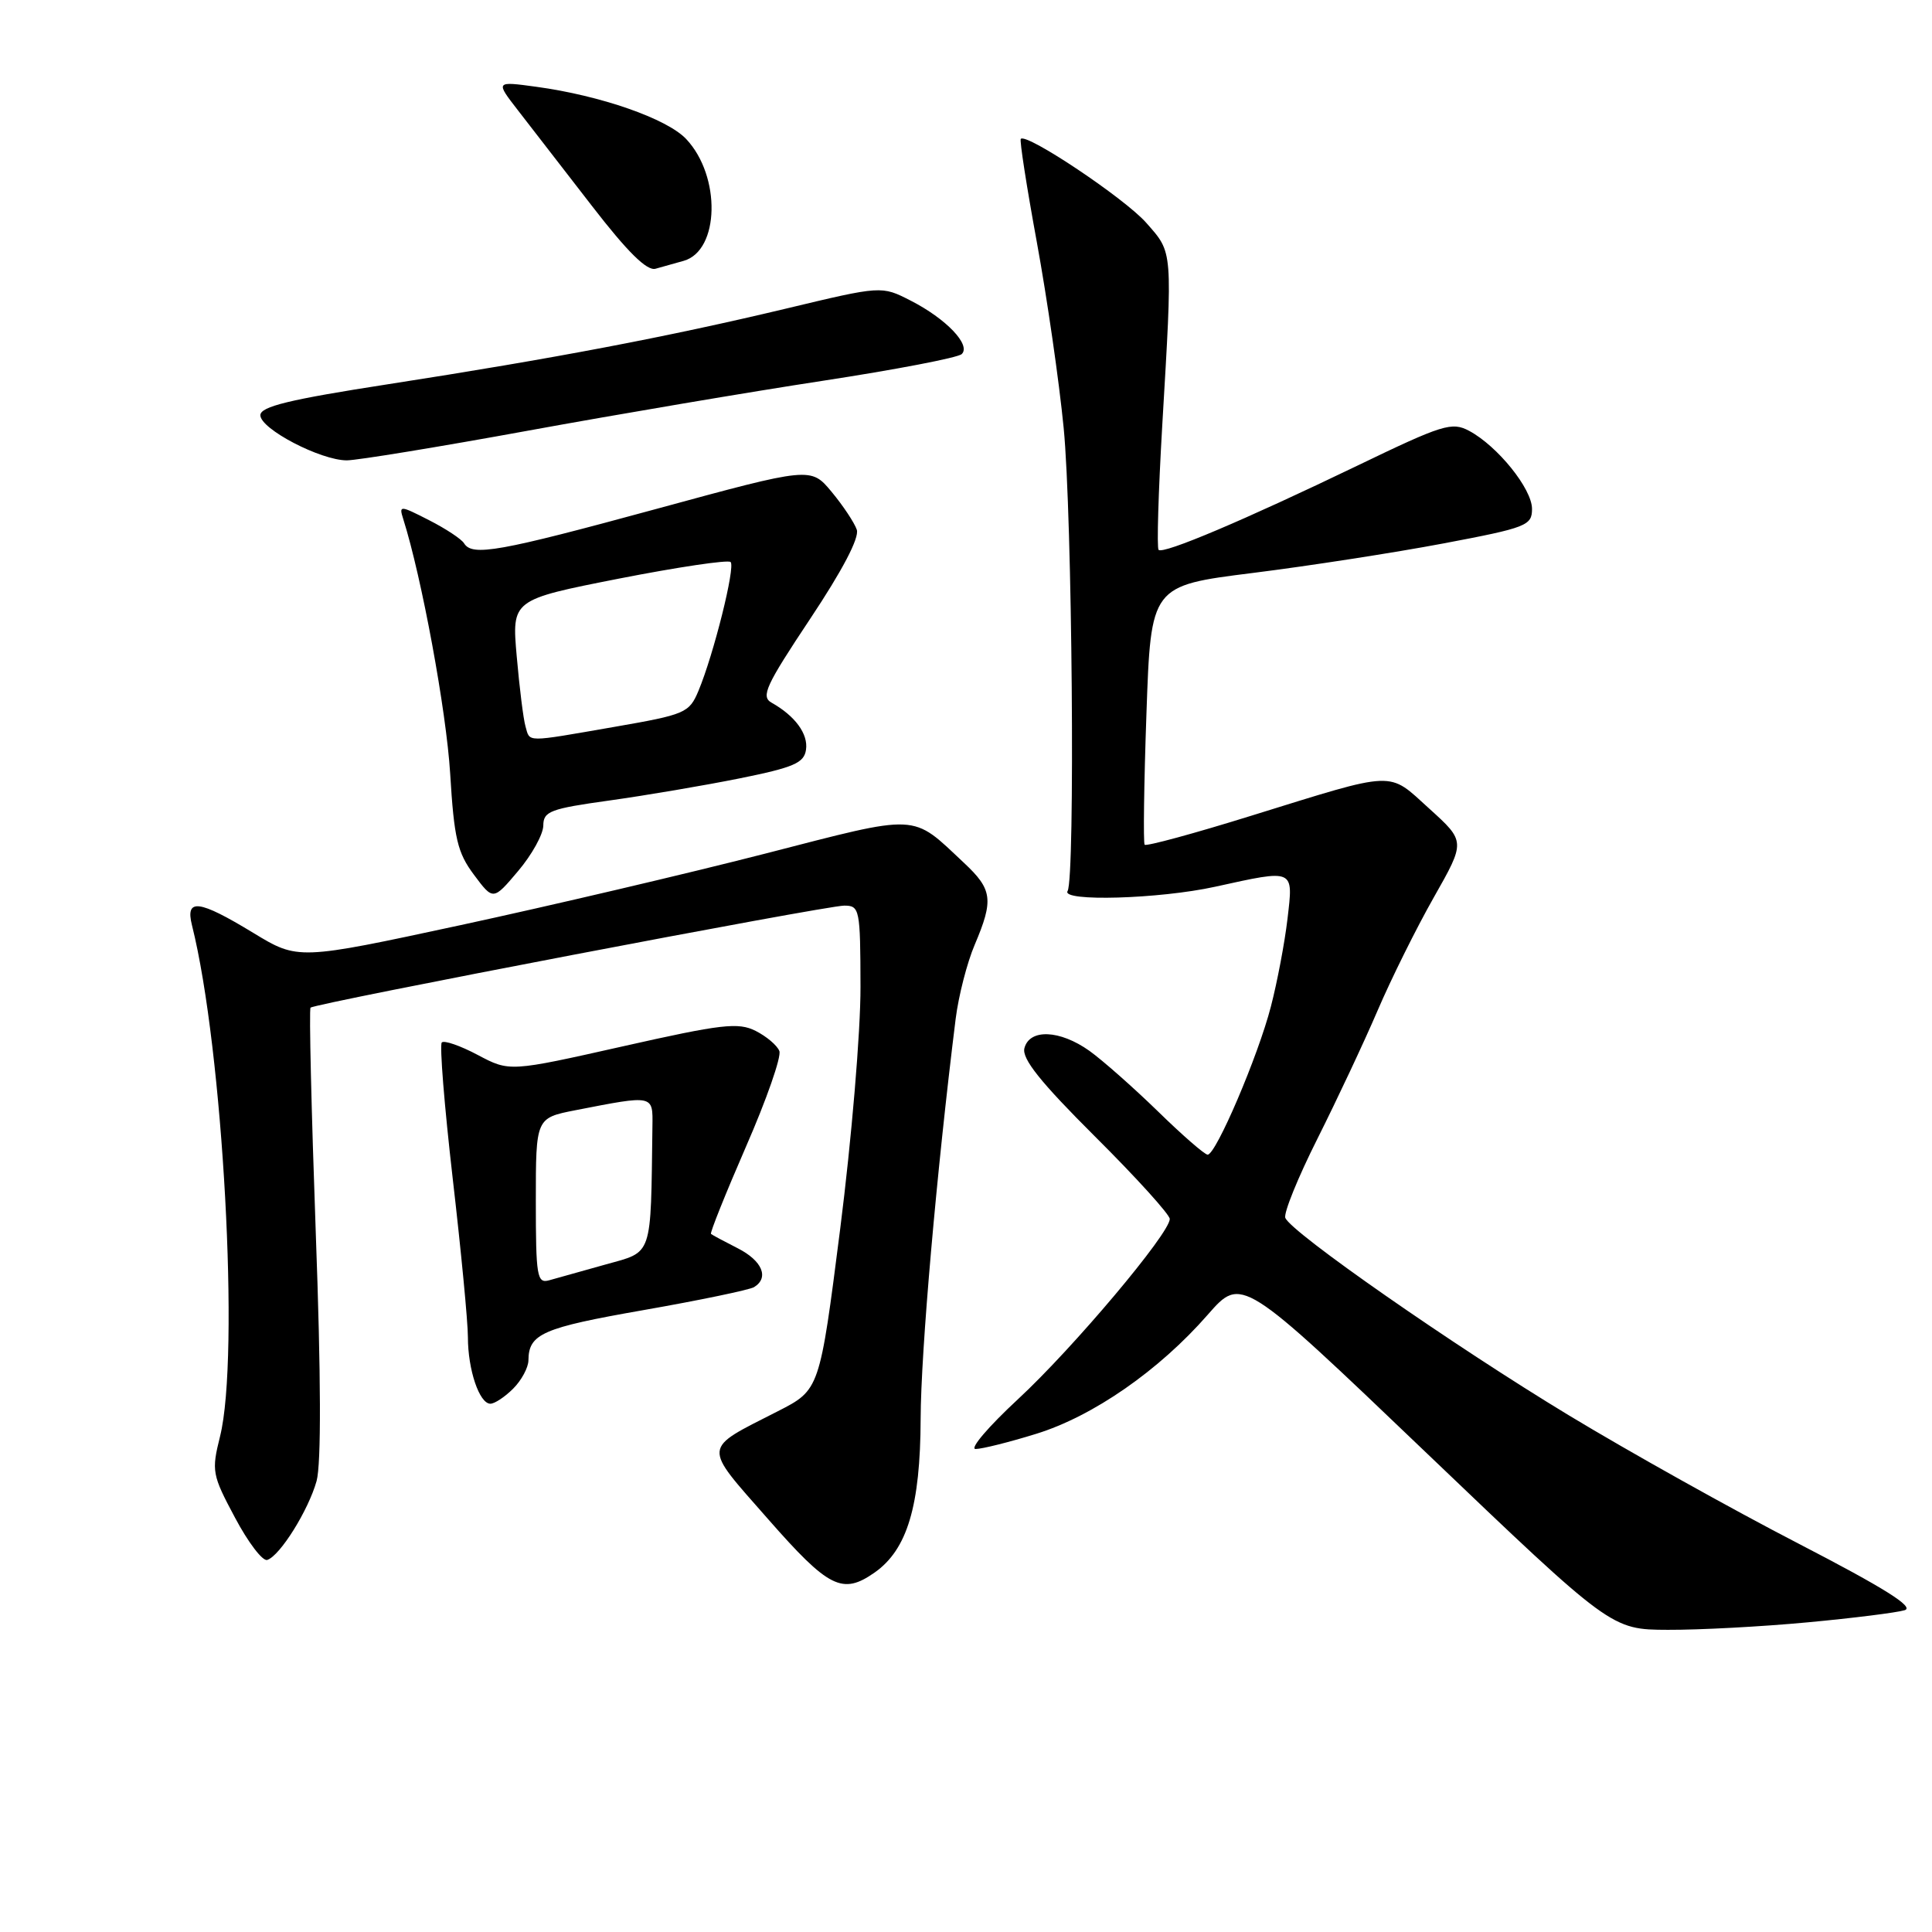 <?xml version="1.0" encoding="UTF-8" standalone="no"?>
<!DOCTYPE svg PUBLIC "-//W3C//DTD SVG 1.1//EN" "http://www.w3.org/Graphics/SVG/1.1/DTD/svg11.dtd" >
<svg xmlns="http://www.w3.org/2000/svg" xmlns:xlink="http://www.w3.org/1999/xlink" version="1.1" viewBox="0 0 256 256">
 <g >
 <path fill="currentColor"
d=" M 239.50 214.97 C 245.55 214.41 251.34 213.68 252.38 213.36 C 253.72 212.95 249.70 210.43 238.28 204.52 C 229.49 199.98 215.82 192.34 207.90 187.55 C 192.59 178.29 171.05 163.29 170.31 161.37 C 170.07 160.74 171.99 156.01 174.58 150.86 C 177.16 145.71 180.75 138.08 182.54 133.90 C 184.33 129.72 187.68 122.97 189.99 118.90 C 194.19 111.50 194.19 111.50 189.40 107.16 C 183.83 102.12 185.25 102.06 165.76 108.10 C 158.21 110.45 151.87 112.17 151.67 111.93 C 151.48 111.69 151.58 103.87 151.91 94.56 C 152.50 77.61 152.50 77.61 166.00 75.92 C 173.43 74.99 184.79 73.23 191.25 72.01 C 202.30 69.92 203.00 69.64 203.00 67.43 C 203.00 64.77 198.44 59.11 194.67 57.09 C 192.38 55.87 191.18 56.24 179.84 61.71 C 164.90 68.91 154.14 73.47 153.52 72.86 C 153.27 72.61 153.49 65.22 154.00 56.45 C 155.39 32.83 155.45 33.58 151.88 29.52 C 149.07 26.32 136.06 17.61 135.26 18.40 C 135.08 18.58 136.04 24.75 137.39 32.11 C 138.74 39.48 140.34 50.53 140.94 56.69 C 142.08 68.22 142.48 116.41 141.46 118.07 C 140.57 119.50 153.63 119.12 161.00 117.50 C 171.60 115.17 171.38 115.07 170.60 121.75 C 170.23 124.91 169.24 130.14 168.40 133.37 C 166.71 139.93 161.12 153.00 160.02 153.00 C 159.63 153.00 156.65 150.41 153.41 147.24 C 150.16 144.08 146.08 140.48 144.35 139.24 C 140.42 136.45 136.42 136.29 135.74 138.89 C 135.38 140.28 137.86 143.39 145.12 150.62 C 150.56 156.03 155.00 160.94 155.00 161.52 C 155.00 163.43 142.19 178.64 134.90 185.39 C 130.97 189.03 128.44 192.00 129.27 192.00 C 130.11 192.00 133.72 191.10 137.30 189.99 C 144.84 187.66 153.57 181.60 160.03 174.21 C 164.51 169.09 164.51 169.09 189.00 192.51 C 213.50 215.93 213.50 215.93 221.00 215.96 C 225.12 215.98 233.45 215.54 239.50 214.97 Z  M 115.89 208.37 C 120.22 205.33 121.95 199.55 121.99 188.00 C 122.02 179.06 124.10 155.32 126.63 135.00 C 127.01 131.97 128.14 127.55 129.16 125.17 C 131.68 119.23 131.50 117.86 127.75 114.35 C 120.69 107.73 122.06 107.79 101.31 113.13 C 91.02 115.77 72.90 120.02 61.05 122.58 C 39.50 127.22 39.50 127.22 33.56 123.61 C 26.32 119.21 24.53 118.99 25.44 122.61 C 29.56 139.02 31.79 179.73 29.16 190.32 C 28.01 194.93 28.10 195.41 31.14 201.10 C 32.88 204.38 34.80 206.90 35.41 206.70 C 37.11 206.15 40.87 200.11 41.95 196.24 C 42.57 193.97 42.54 182.40 41.84 163.32 C 41.26 147.13 40.94 133.72 41.15 133.52 C 41.72 132.95 109.43 120.00 111.86 120.00 C 113.91 120.00 114.00 120.44 114.02 130.75 C 114.04 136.70 112.83 151.03 111.33 162.83 C 108.61 184.17 108.61 184.17 103.06 187.00 C 92.96 192.15 93.04 191.34 101.74 201.25 C 109.81 210.45 111.62 211.36 115.89 208.37 Z  M 68.00 184.00 C 69.10 182.90 70.01 181.21 70.02 180.25 C 70.05 176.74 71.87 175.94 85.24 173.60 C 92.72 172.29 99.33 170.91 99.92 170.55 C 101.95 169.30 101.00 167.05 97.75 165.40 C 95.96 164.49 94.37 163.64 94.21 163.50 C 94.05 163.37 96.14 158.16 98.85 151.93 C 101.57 145.71 103.56 140.01 103.27 139.27 C 102.99 138.53 101.57 137.33 100.13 136.60 C 97.82 135.44 95.65 135.69 82.51 138.65 C 67.52 142.02 67.52 142.02 63.31 139.79 C 61.00 138.56 58.85 137.82 58.54 138.13 C 58.23 138.44 58.88 146.53 59.98 156.10 C 61.09 165.67 62.00 175.16 62.00 177.18 C 62.00 181.51 63.52 186.00 64.98 186.00 C 65.54 186.00 66.90 185.10 68.00 184.00 Z  M 71.99 109.39 C 72.00 107.50 72.91 107.16 80.75 106.07 C 85.56 105.40 93.33 104.08 98.00 103.14 C 105.18 101.69 106.55 101.10 106.80 99.34 C 107.11 97.25 105.35 94.86 102.24 93.11 C 100.79 92.30 101.47 90.84 107.33 82.03 C 111.62 75.59 113.89 71.26 113.53 70.19 C 113.21 69.26 111.72 67.01 110.20 65.18 C 107.44 61.86 107.44 61.86 86.99 67.43 C 66.05 73.13 62.58 73.75 61.49 71.99 C 61.15 71.43 59.06 70.05 56.84 68.92 C 52.98 66.95 52.85 66.94 53.43 68.77 C 55.88 76.49 59.14 94.19 59.65 102.50 C 60.17 111.11 60.61 112.98 62.80 115.91 C 65.35 119.33 65.35 119.33 68.66 115.41 C 70.48 113.26 71.98 110.55 71.99 109.39 Z  M 70.00 57.06 C 81.83 54.90 99.38 51.93 109.00 50.46 C 118.62 48.99 126.92 47.40 127.43 46.92 C 128.70 45.72 125.37 42.23 120.66 39.83 C 116.81 37.86 116.81 37.86 104.16 40.89 C 88.41 44.65 73.42 47.50 51.50 50.90 C 38.32 52.94 34.50 53.87 34.50 55.02 C 34.50 56.84 42.48 61.00 45.96 61.00 C 47.36 60.99 58.17 59.22 70.00 57.06 Z  M 90.60 34.56 C 95.35 33.20 95.56 23.35 90.93 18.43 C 88.40 15.73 79.59 12.66 71.07 11.50 C 65.64 10.76 65.64 10.76 68.64 14.63 C 70.29 16.76 74.69 22.45 78.43 27.28 C 83.14 33.38 85.72 35.93 86.86 35.61 C 87.76 35.36 89.44 34.89 90.60 34.56 Z  M 71.00 159.14 C 71.00 148.14 71.00 148.14 76.25 147.11 C 86.66 145.08 86.51 145.04 86.45 149.25 C 86.22 166.77 86.55 165.79 80.25 167.55 C 77.09 168.43 73.71 169.38 72.75 169.65 C 71.16 170.09 71.00 169.13 71.00 159.14 Z  M 69.63 96.25 C 69.35 95.29 68.83 91.12 68.47 86.98 C 67.81 79.47 67.81 79.47 82.01 76.67 C 89.82 75.14 96.48 74.15 96.81 74.47 C 97.46 75.13 94.57 86.70 92.55 91.54 C 91.32 94.47 90.82 94.68 81.38 96.32 C 69.45 98.39 70.25 98.39 69.63 96.25 Z "/>
</g>
</svg>